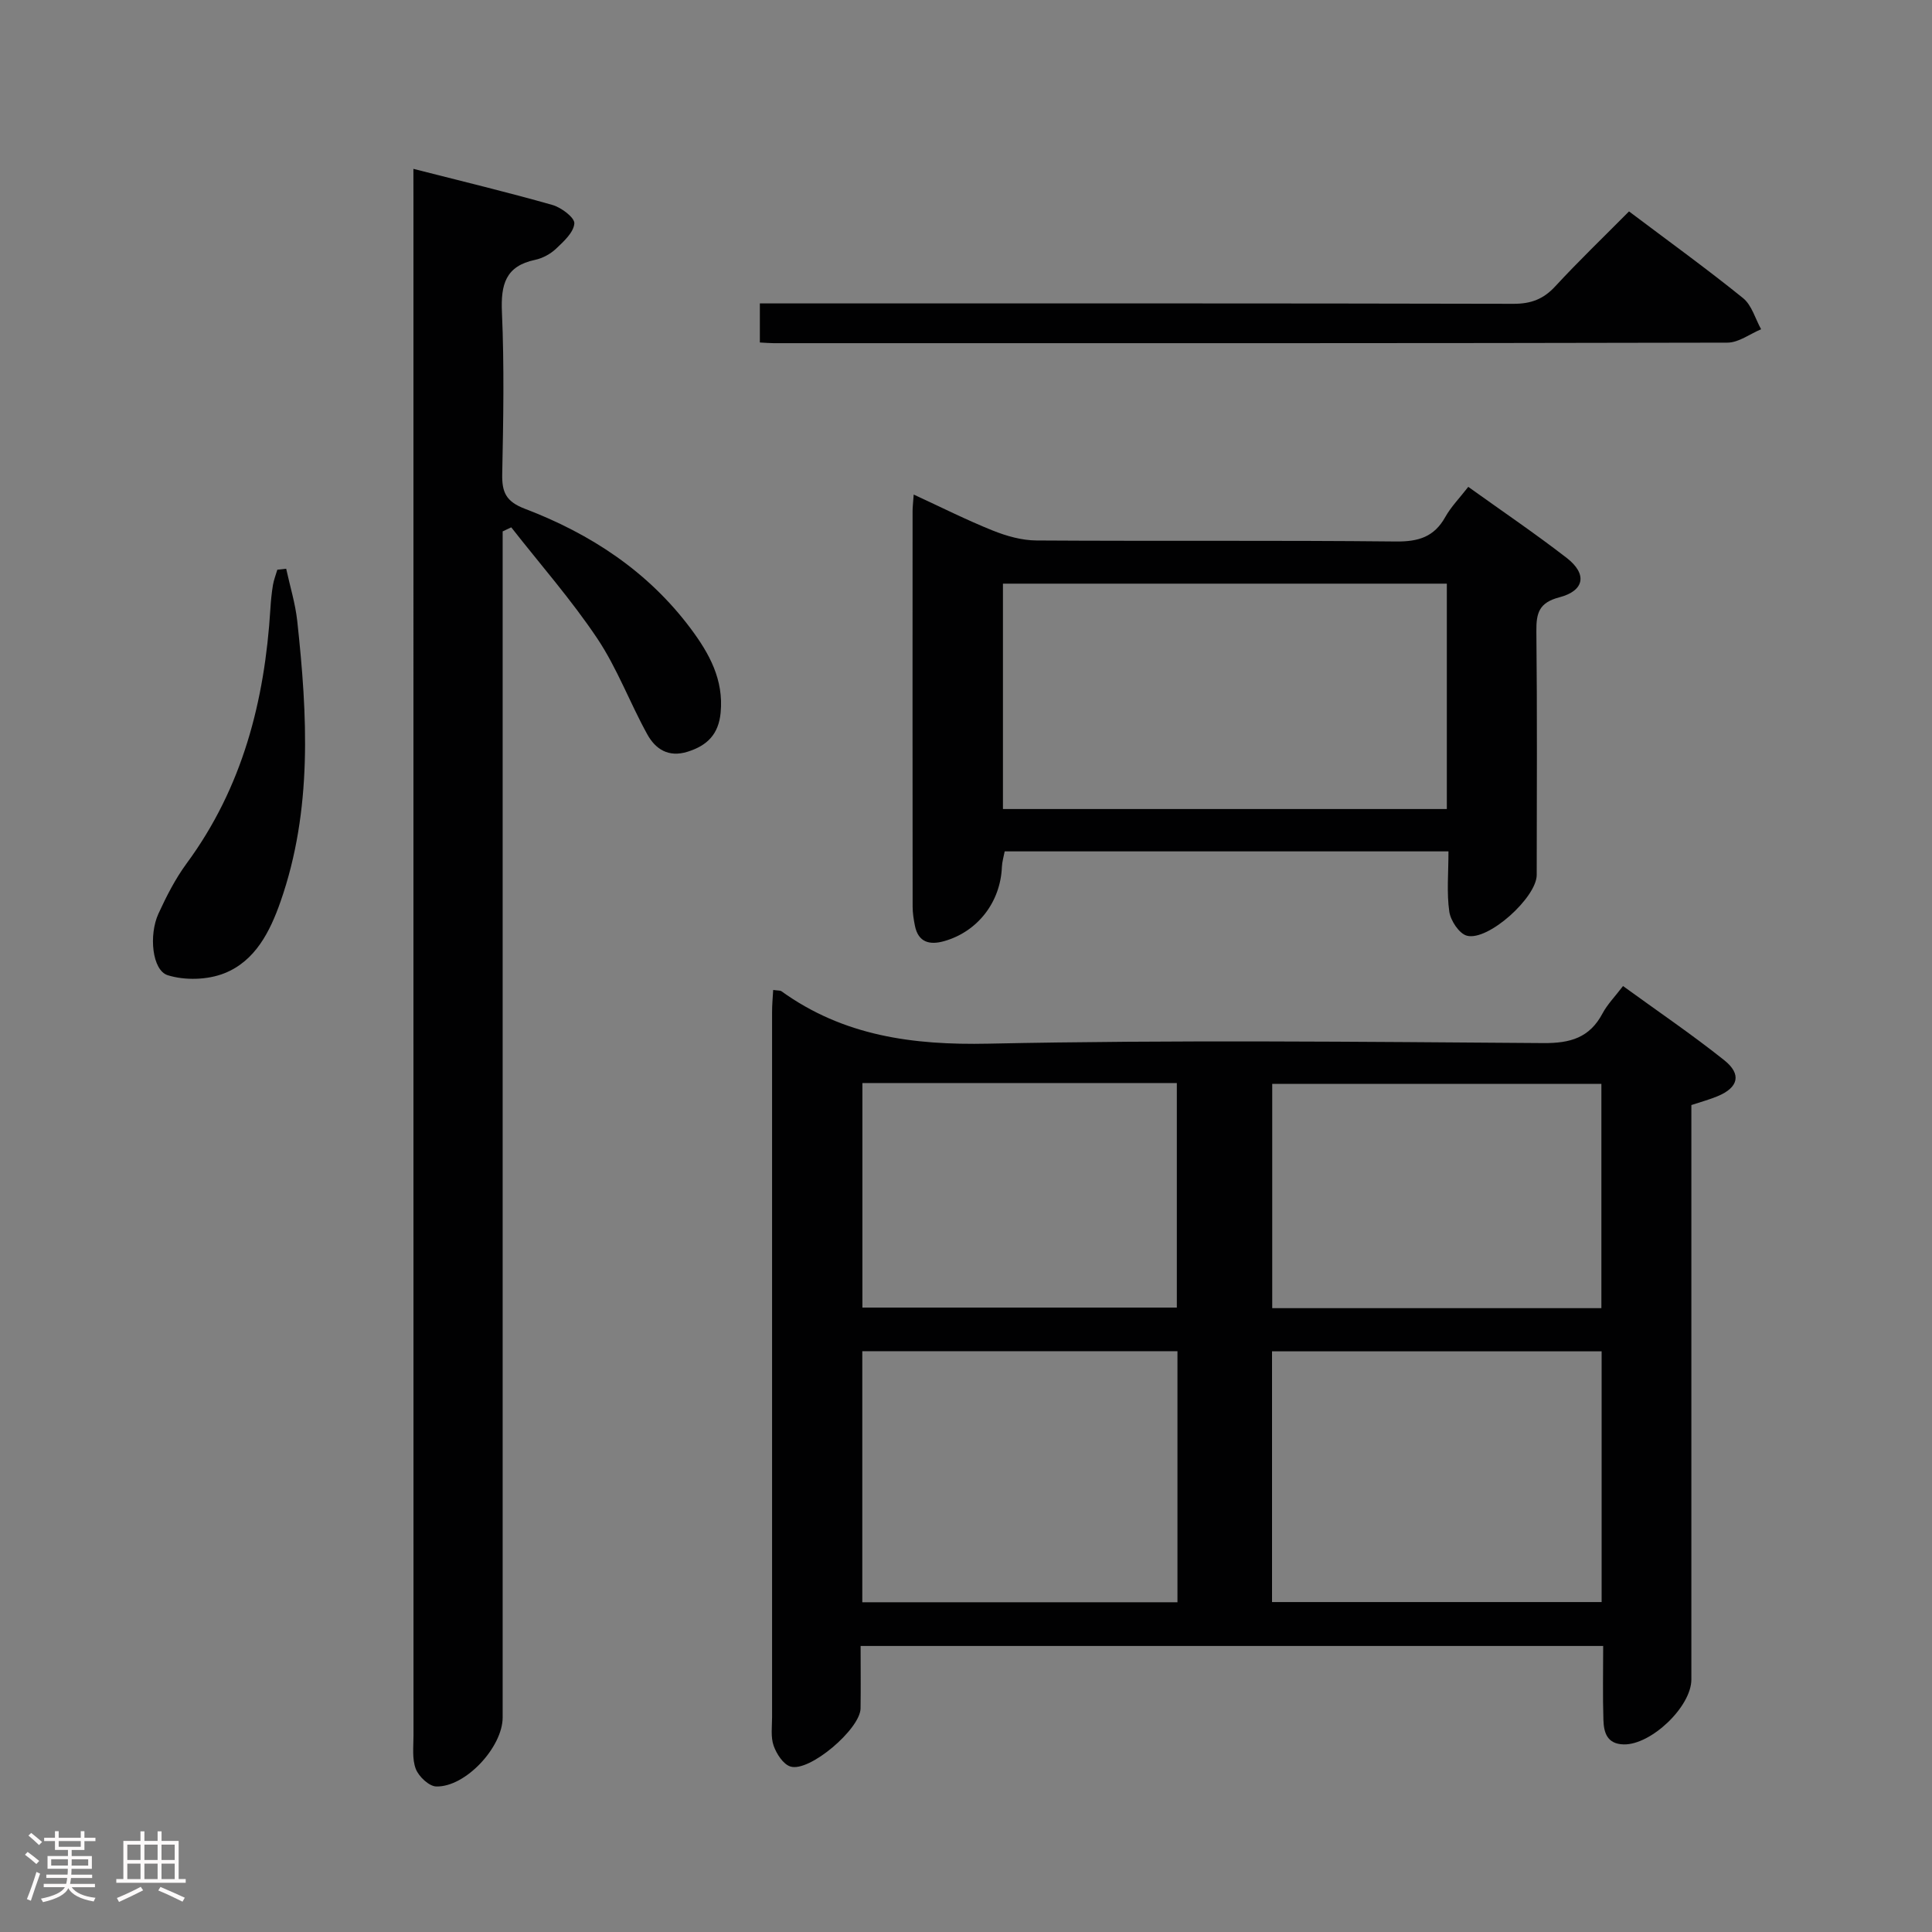 <svg enable-background="new 0 0 400 400" viewBox="0 0 400 400" xmlns="http://www.w3.org/2000/svg"><rect x="0" y="0" width="400" height="400" fill="#808080" stroke="none"/><path d="m5.17 384 .55-.58c.85.61 1.65 1.24 2.4 1.87l-.59.64c-.83-.73-1.62-1.38-2.36-1.93m1.22 9.53-.82-.34c.71-1.76 1.37-3.64 1.98-5.63.24.13.5.25.76.36-.6 1.67-1.24 3.54-1.92 5.61m-.5-13.5.57-.54c.56.44 1.31 1.06 2.26 1.87l-.64.64c-.68-.66-1.41-1.32-2.19-1.97m3.25.46h2.24v-1.36h.77v1.36h4.57v-1.36h.76v1.36h2.28v.69h-2.28v1.84h-2.64v1.26h4.18v2.64h-4.21c0 .45-.02.86-.05 1.21h4.32v.69h-4.38c-.04.34-.1.75-.19 1.22h5.15v.69h-4.82c.87 1.19 2.51 1.92 4.93 2.19-.17.31-.3.57-.37.76-2.77-.49-4.52-1.41-5.26-2.76-.56 1.26-2.3 2.23-5.24 2.9-.12-.24-.26-.48-.43-.72 2.73-.55 4.38-1.34 4.96-2.38h-4.38v-.69h4.65c.1-.38.17-.79.21-1.22h-4.32v-.69h4.4c.03-.34.05-.75.05-1.21h-4.2v-2.64h4.23v-1.26h-2.69v-1.84h-2.24zm1.46 4.46v1.29h3.45c.01-.4.02-.57.01-.53v-.32-.45h-3.46zm1.55-2.59h4.57v-1.19h-4.57zm6.11 2.59h-3.42v.77c-.02.19-.01.37-.02.53h3.44z" fill="#fcfafa"/><path d="m32.63 379.16h.82v1.98h3.54v7.89h1.46v.78h-14.37v-.78h1.46v-7.89h3.54v-1.98h.82v1.98h2.73zm-3.49 11.48.5.73c-1.61.82-3.28 1.63-5 2.41-.13-.27-.28-.55-.44-.82 1.75-.72 3.4-1.49 4.94-2.32m-2.78-5.55h2.73v-3.18h-2.73zm0 3.95h2.73v-3.2h-2.73zm3.54-3.95h2.73v-3.18h-2.73zm0 3.95h2.73v-3.2h-2.73zm7.89 4.68c-1.84-.92-3.51-1.7-5.02-2.32l.45-.73c1.89.8 3.57 1.55 5.04 2.23zm-1.62-11.81h-2.73v3.18h2.73zm-2.73 7.13h2.73v-3.2h-2.73z" fill="#fcfafa"/><g fill="#010102"><path d="m160.08 204.96c1.07.15 1.47.09 1.7.26 12.86 9.26 27.17 11.19 42.83 10.86 38.29-.8 76.62-.39 114.93-.12 5.58.04 9.56-1.1 12.24-6.13.99-1.87 2.54-3.44 4.25-5.68 7.14 5.19 14.25 10.01 20.95 15.35 3.66 2.91 2.94 5.66-1.35 7.45-1.65.69-3.4 1.16-5.45 1.84v5.99 112.93c0 5.65-8.36 13.59-14.02 13.45-3.45-.08-4.11-2.48-4.19-5.07-.16-4.97-.05-9.95-.05-15.31-51.32 0-102.19 0-153.74 0 0 4.4.05 8.67-.01 12.93s-10.59 13.26-14.52 12.03c-1.5-.47-2.89-2.63-3.48-4.32-.63-1.8-.32-3.95-.32-5.95-.01-48.64-.01-97.28 0-145.92-.01-1.42.13-2.87.23-4.59zm103.28 74.82v51.91h68.24c0-17.39 0-34.47 0-51.91-22.75 0-45.31 0-68.24 0zm-19.58-.03c-21.99 0-43.55 0-65.25 0v51.98h65.25c0-17.37 0-34.46 0-51.98zm87.77-8.91c0-15.76 0-30.98 0-46.43-22.93 0-45.58 0-68.15 0v46.43zm-153-46.61v46.49h65.1c0-15.63 0-30.98 0-46.49-21.77 0-43.19 0-65.1 0z"/><path d="m85.59 34.96c10.22 2.61 19.56 4.85 28.8 7.48 1.83.52 4.61 2.62 4.52 3.82-.13 1.84-2.18 3.72-3.77 5.22-1.16 1.1-2.8 1.99-4.36 2.32-6.14 1.29-7.11 5.14-6.86 10.84.49 11.14.29 22.32.06 33.47-.08 3.79.76 5.73 4.7 7.23 13.58 5.18 25.47 12.95 34.33 24.81 3.86 5.17 6.84 10.57 6.19 17.4-.42 4.44-2.74 6.81-6.85 8.09-3.97 1.24-6.66-.56-8.34-3.61-3.61-6.53-6.23-13.68-10.35-19.84-5.38-8.04-11.83-15.37-17.81-23.01-.59.28-1.19.56-1.78.84v5.7 239.86c0 6.13-7.68 14.45-13.75 14.29-1.5-.04-3.62-2.05-4.23-3.62-.8-2.06-.48-4.59-.48-6.92-.02-105.94-.01-211.88-.01-317.82-.01-1.81-.01-3.61-.01-6.55z"/><path d="m299.89 176.27c-31.03 0-61.29 0-91.88 0-.2 1.06-.53 2.14-.58 3.22-.28 7.25-5 13.41-11.98 15.37-2.96.83-5.34.27-6.03-3.22-.26-1.29-.47-2.62-.47-3.93-.03-27.31-.02-54.61-.01-81.92 0-.82.11-1.65.23-3.4 5.7 2.63 10.95 5.28 16.39 7.46 2.84 1.14 6 2.03 9.03 2.05 24.81.16 49.62-.05 74.42.21 4.65.05 7.91-.93 10.22-5.07 1.19-2.12 2.96-3.92 4.76-6.24 6.99 5.01 13.85 9.66 20.39 14.72 4.28 3.32 3.7 6.79-1.54 8.15-4.21 1.1-4.79 3.26-4.75 7.03.18 16.81.09 33.63.07 50.45-.01 4.64-10.03 13.73-14.45 12.58-1.6-.42-3.38-3.12-3.65-4.99-.56-3.89-.17-7.92-.17-12.47zm-92.24-8.77h91.9c0-15.7 0-31.08 0-46.66-30.77 0-61.25 0-91.9 0z"/><path d="m337.27 43.77c8.27 6.23 16.11 11.89 23.62 17.96 1.8 1.46 2.52 4.26 3.73 6.44-2.33.97-4.65 2.77-6.98 2.77-65.82.15-131.64.12-197.46.11-.82 0-1.64-.08-2.86-.14 0-2.47 0-4.86 0-8.09h5.55c50.16 0 100.31-.04 150.47.08 3.65.01 6.23-.97 8.69-3.65 4.85-5.25 10.02-10.21 15.24-15.48z"/><path d="m59.25 117.75c.78 3.6 1.89 7.16 2.29 10.8 2.12 19.56 3.19 39.1-3.46 58.12-2.18 6.22-5.24 12.31-11.64 14.84-3.48 1.38-8.15 1.51-11.71.4-3.23-1.01-3.96-8.31-1.92-12.76 1.66-3.61 3.5-7.22 5.84-10.4 11.56-15.7 16.15-33.62 17.33-52.69.1-1.65.26-3.3.53-4.93.18-1.08.6-2.12.91-3.18.61-.07 1.22-.14 1.83-.2z"/></g></svg>